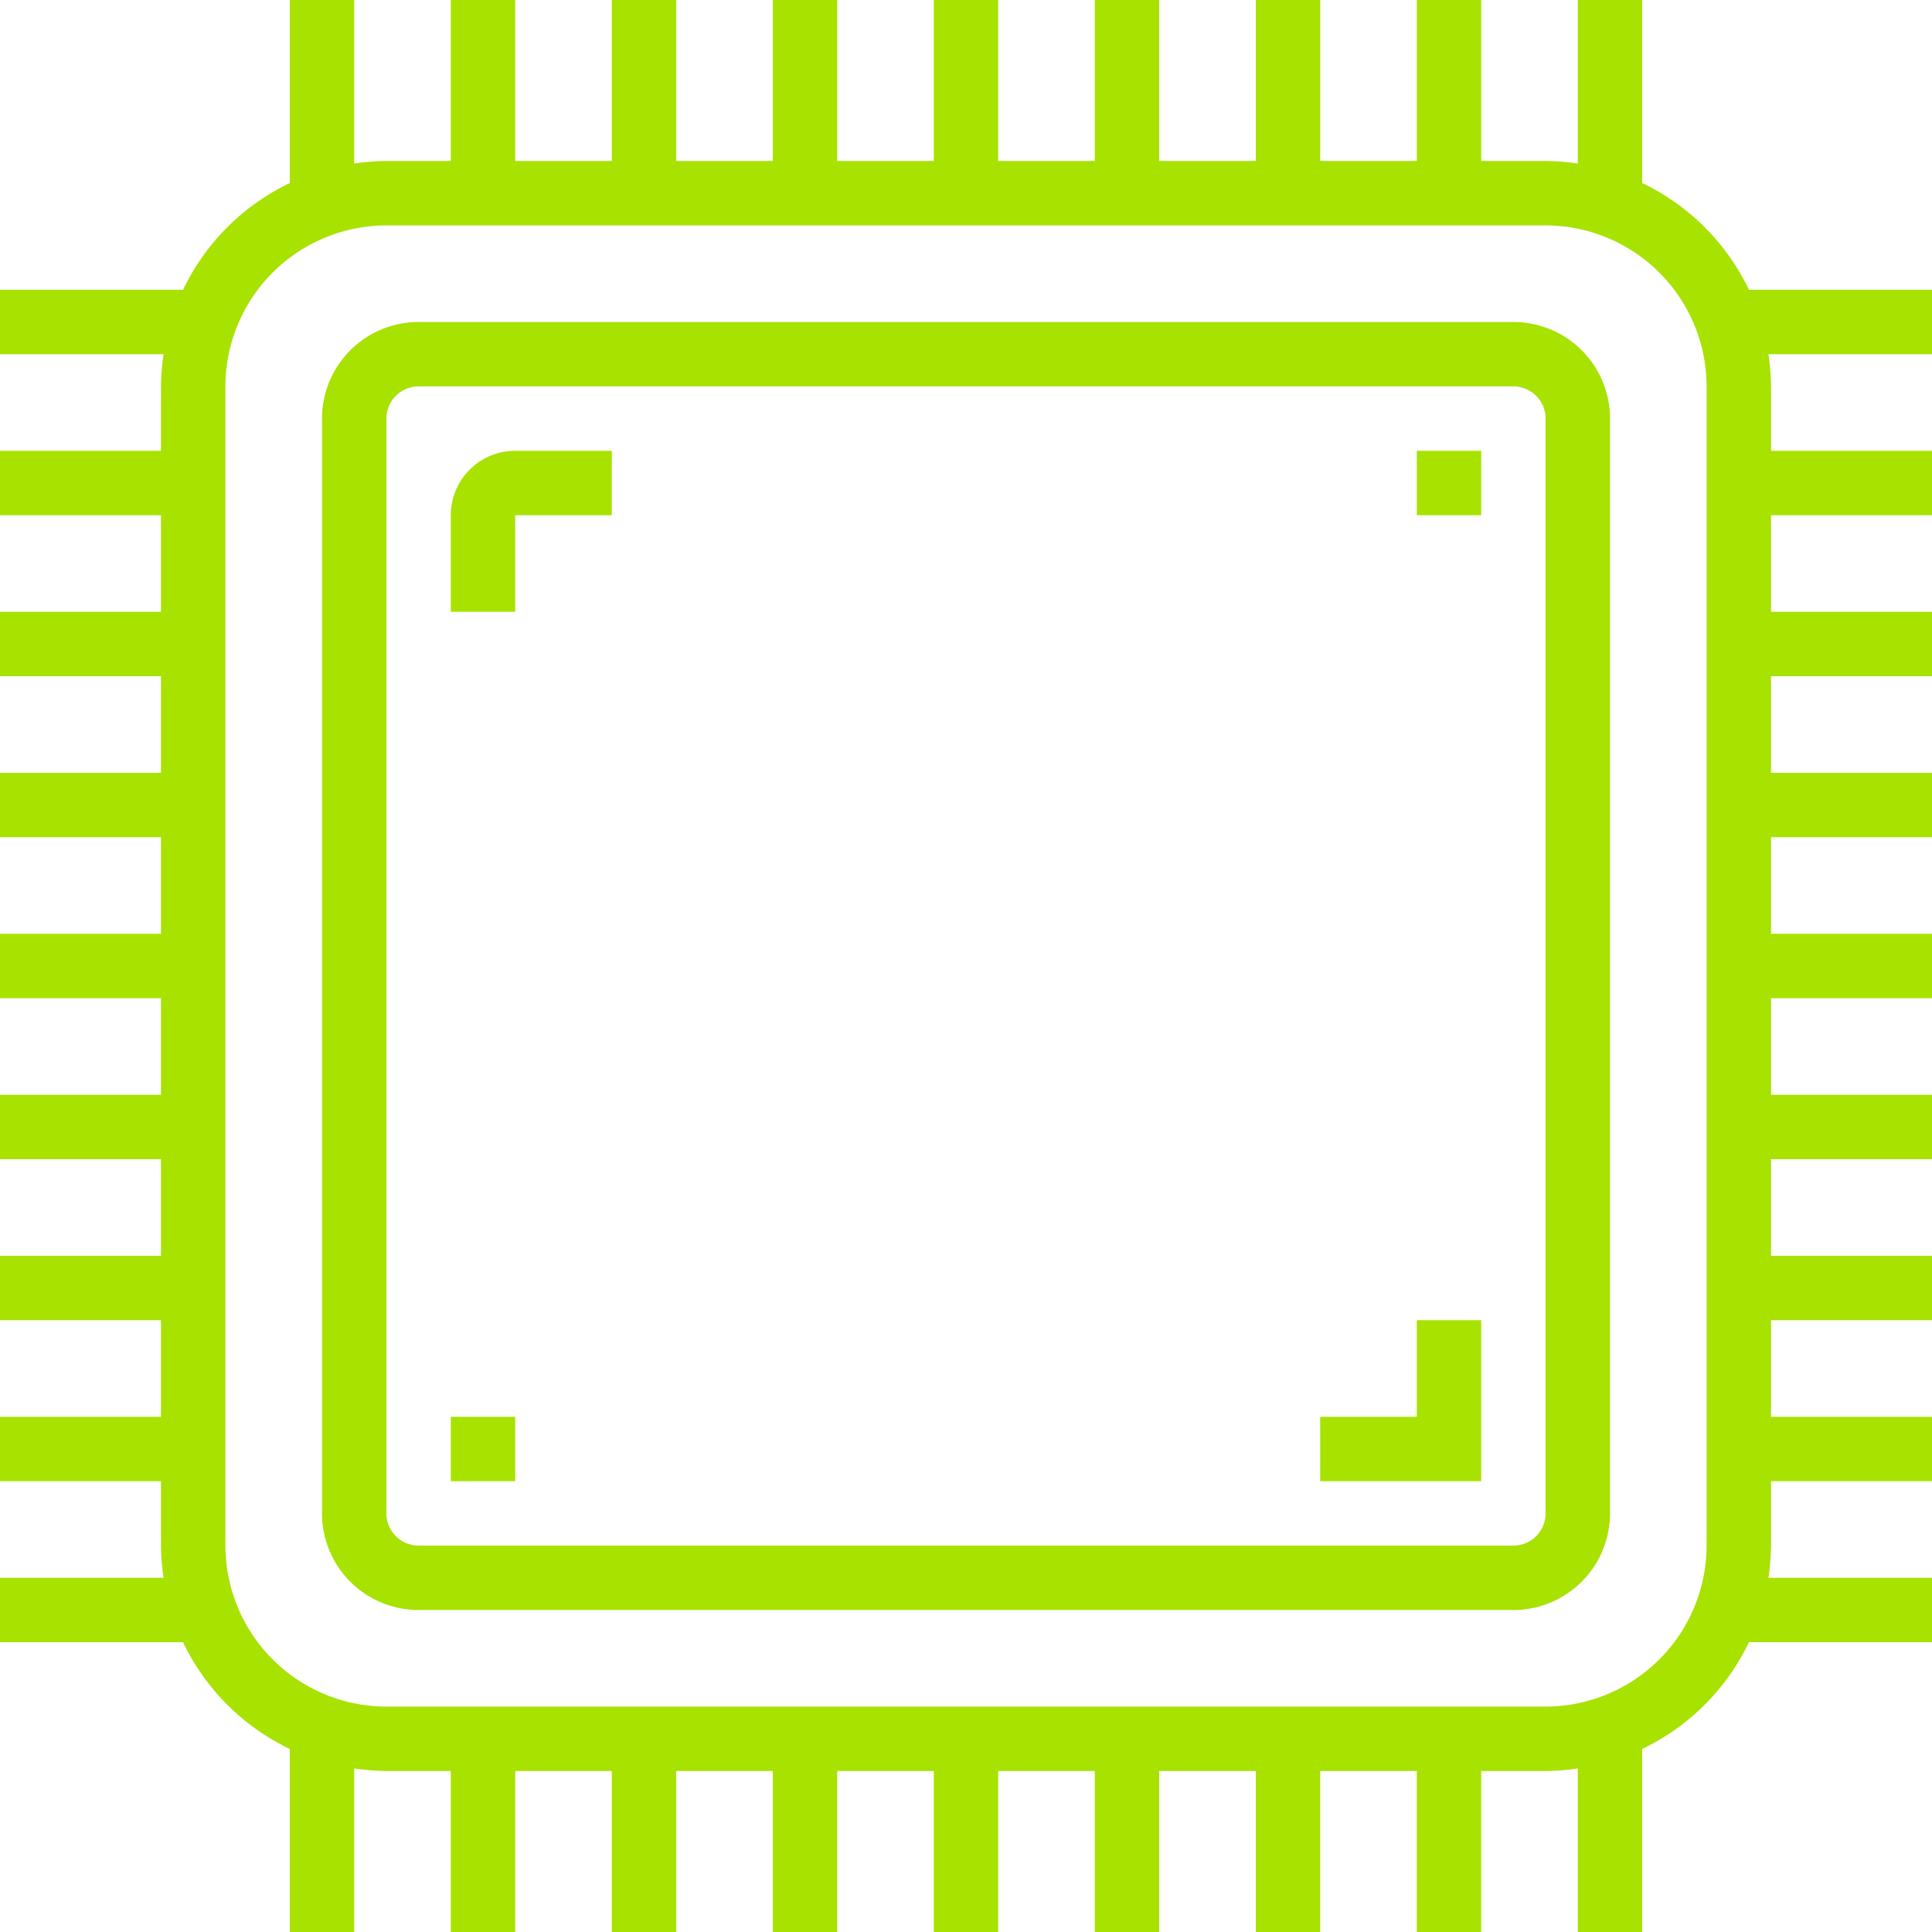 <svg width="24" height="24" viewBox="0 0 24 24" fill="none" xmlns="http://www.w3.org/2000/svg"><path d="M20.4 2.274V0h-.8v2.032A2.82 2.82 0 0 0 19.2 2h-.8V0h-.8v2h-1.2V0h-.8v2h-1.2V0h-.8v2h-1.2V0h-.8v2h-1.2V0h-.8v2H8.4V0h-.8v2H6.4V0h-.8v2h-.8a2.82 2.82 0 0 0-.4.032V0h-.8v2.274A2.814 2.814 0 0 0 2.274 3.6H0v.8h2.032A2.82 2.82 0 0 0 2 4.8v.8H0v.8h2v1.2H0v.8h2v1.2H0v.8h2v1.2H0v.8h2v1.2H0v.8h2v1.2H0v.8h2v1.2H0v.8h2v.8c.001.134.012.268.032.4H0v.8h2.274c.277.58.745 1.049 1.326 1.326V24h.8v-2.032c.132.02.266.03.4.032h.8v2h.8v-2h1.2v2h.8v-2h1.2v2h.8v-2h1.2v2h.8v-2h1.2v2h.8v-2h1.2v2h.8v-2h1.2v2h.8v-2h.8c.134-.001.268-.012.4-.032V24h.8v-2.274a2.814 2.814 0 0 0 1.326-1.326H24v-.8h-2.032c.02-.133.03-.266.032-.4v-.8h2v-.8h-2v-1.2h2v-.8h-2v-1.2h2v-.8h-2v-1.2h2v-.8h-2v-1.2h2v-.8h-2V8.4h2v-.8h-2V6.4h2v-.8h-2v-.8a2.805 2.805 0 0 0-.032-.4H24v-.8h-2.274A2.814 2.814 0 0 0 20.4 2.274zm.8 16.926a2.003 2.003 0 0 1-2 2H4.8a2.003 2.003 0 0 1-2-2V4.8a2.003 2.003 0 0 1 2-2h14.4a2.003 2.003 0 0 1 2 2v14.4z" fill="#A7E200"/><path d="M18.8 4H5.2A1.2 1.2 0 0 0 4 5.2v13.6A1.2 1.2 0 0 0 5.2 20h13.6a1.2 1.2 0 0 0 1.2-1.2V5.2A1.2 1.2 0 0 0 18.8 4zm.4 14.8a.4.4 0 0 1-.4.4H5.2a.4.4 0 0 1-.4-.4V5.2a.4.4 0 0 1 .4-.4h13.6a.4.4 0 0 1 .4.4v13.6z" fill="#A7E200"/><path d="M17.6 5.6h.8v.8h-.8v-.8zm-12 12h.8v.8h-.8v-.8zm0-11.2v1.2h.8V6.4h1.2v-.8H6.4a.8.8 0 0 0-.8.8zm12 11.2h-1.2v.8h2v-2h-.8v1.2z" fill="#A7E200"/></svg>